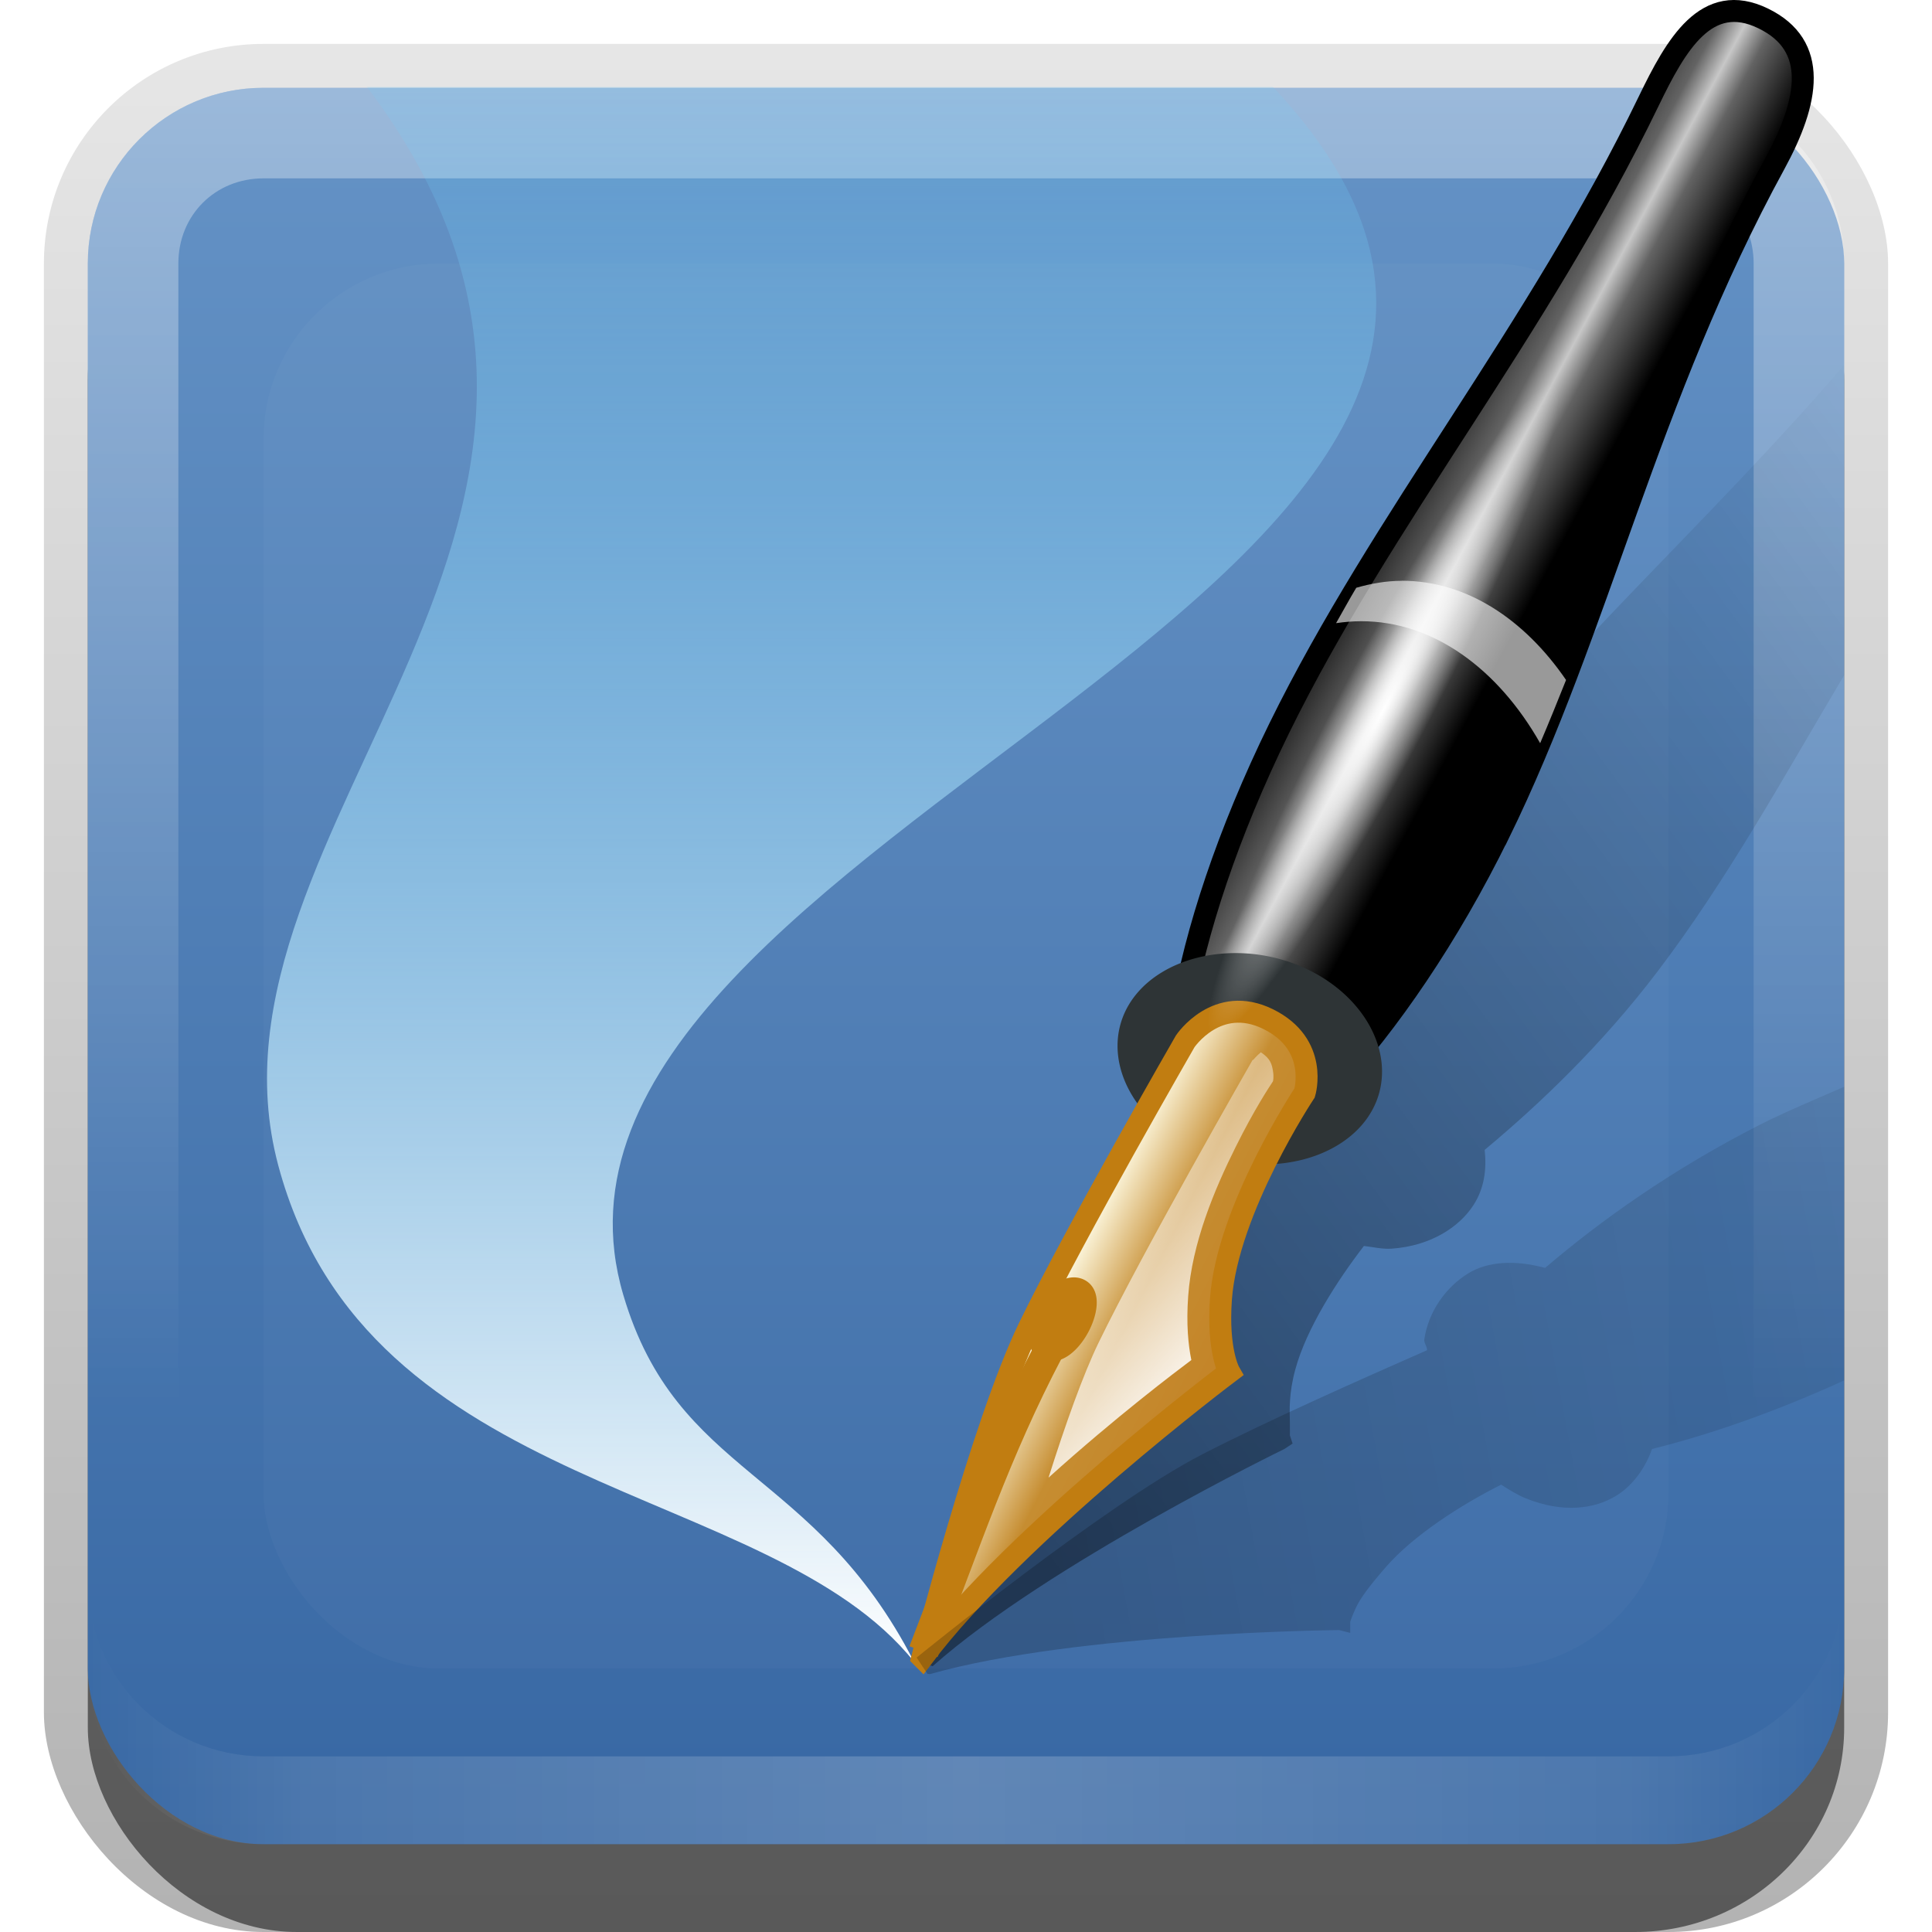 <?xml version="1.0" encoding="UTF-8" standalone="no"?>
<!-- Created with Inkscape (http://www.inkscape.org/) -->

<svg
   xmlns:dc="http://purl.org/dc/elements/1.1/"
   xmlns:cc="http://creativecommons.org/ns#"
   xmlns:rdf="http://www.w3.org/1999/02/22-rdf-syntax-ns#"
   xmlns:svg="http://www.w3.org/2000/svg"
   xmlns="http://www.w3.org/2000/svg"
   xmlns:xlink="http://www.w3.org/1999/xlink"
   xmlns:sodipodi="http://sodipodi.sourceforge.net/DTD/sodipodi-0.dtd"
   xmlns:inkscape="http://www.inkscape.org/namespaces/inkscape"
   width="22"
   height="22"
   id="svg2"
   sodipodi:version="0.32"
   inkscape:version="0.48.0 r9654"
   version="1.0"
   sodipodi:docname="scribus.svg"
   inkscape:output_extension="org.inkscape.output.svg.inkscape"
   style="display:inline">
  <defs
     id="defs4">
    <linearGradient
       inkscape:collect="always"
       id="linearGradient3696">
      <stop
         style="stop-color:#000000;stop-opacity:1;"
         offset="0"
         id="stop3698" />
      <stop
         style="stop-color:#000000;stop-opacity:0;"
         offset="1"
         id="stop3700" />
    </linearGradient>
    <linearGradient
       inkscape:collect="always"
       id="linearGradient3327">
      <stop
         style="stop-color:#000000;stop-opacity:1;"
         offset="0"
         id="stop3330" />
      <stop
         style="stop-color:#000000;stop-opacity:0;"
         offset="1"
         id="stop3333" />
    </linearGradient>
    <linearGradient
       inkscape:collect="always"
       xlink:href="#linearGradient3327"
       id="linearGradient3335"
       x1="11.375"
       y1="22"
       x2="11.375"
       y2="-9.817"
       gradientUnits="userSpaceOnUse" />
    <linearGradient
       inkscape:collect="always"
       xlink:href="#linearGradient3715"
       id="linearGradient3181"
       x1="-3.061"
       y1="27.258"
       x2="-3.061"
       y2="7.254"
       gradientUnits="userSpaceOnUse"
       gradientTransform="translate(11.119,-6.258)" />
    <inkscape:perspective
       sodipodi:type="inkscape:persp3d"
       inkscape:vp_x="0 : 11 : 1"
       inkscape:vp_y="0 : 1000 : 0"
       inkscape:vp_z="22 : 11 : 1"
       inkscape:persp3d-origin="11 : 7.3333333 : 1"
       id="perspective2531" />
    <linearGradient
       id="ButtonShadow"
       gradientTransform="scale(0.988,1.012)"
       x1="9.355"
       y1="21.743"
       x2="9.355"
       y2="0.494"
       gradientUnits="userSpaceOnUse">
      <stop
         id="stop3277"
         offset="0"
         style="stop-color:#000000;stop-opacity:0.706;" />
      <stop
         id="stop3279"
         offset="1"
         style="stop-color:#000000;stop-opacity:0.157;" />
    </linearGradient>
    <linearGradient
       inkscape:collect="always"
       id="linearGradient3232">
      <stop
         style="stop-color:#000000;stop-opacity:1;"
         offset="0"
         id="stop3234" />
      <stop
         style="stop-color:#000000;stop-opacity:0;"
         offset="1"
         id="stop3236" />
    </linearGradient>
    <linearGradient
       gradientUnits="userSpaceOnUse"
       y2="-6"
       x2="11"
       y1="14.806"
       x1="11"
       id="linearGradient3221"
       xlink:href="#linearGradient3232"
       inkscape:collect="always" />
    <linearGradient
       id="ButtonColor"
       x1="10.32"
       y1="21"
       x2="10.32"
       y2="0.999"
       gradientUnits="userSpaceOnUse">
      <stop
         style="stop-color:#29669f;stop-opacity:1;"
         offset="0"
         id="stop3189" />
      <stop
         style="stop-color:#88b6e0;stop-opacity:1;"
         offset="1"
         id="stop3191" />
    </linearGradient>
    <linearGradient
       inkscape:collect="always"
       xlink:href="#ButtonShadow"
       id="linearGradient38042"
       gradientUnits="userSpaceOnUse"
       gradientTransform="scale(0.988,1.012)"
       x1="9.355"
       y1="21.743"
       x2="9.355"
       y2="0.494" />
    <filter
       inkscape:collect="always"
       id="filter3194"
       x="-0.18"
       width="1.36"
       y="-0.18"
       height="1.36">
      <feGaussianBlur
         inkscape:collect="always"
         stdDeviation="1.2"
         id="feGaussianBlur3196" />
    </filter>
    <clipPath
       clipPathUnits="userSpaceOnUse"
       id="clipPath2849">
      <rect
         ry="2"
         rx="2"
         y="1"
         x="1"
         height="20"
         width="20"
         id="rect2851"
         style="fill:#ffffff;fill-opacity:1;fill-rule:evenodd;stroke:none;display:inline" />
    </clipPath>
    <inkscape:perspective
       id="perspective10482"
       inkscape:persp3d-origin="0.5 : 0.33333333 : 1"
       inkscape:vp_z="1 : 0.5 : 1"
       inkscape:vp_y="0 : 1000 : 0"
       inkscape:vp_x="0 : 0.5 : 1"
       sodipodi:type="inkscape:persp3d" />
    <linearGradient
       y2="5.988"
       x2="48"
       y1="90"
       x1="48"
       gradientUnits="userSpaceOnUse"
       id="linearGradient3617"
       xlink:href="#linearGradient3715"
       inkscape:collect="always" />
    <linearGradient
       id="linearGradient3715">
      <stop
         style="stop-color:#3767a3;stop-opacity:1;"
         offset="0"
         id="stop3717" />
      <stop
         style="stop-color:#6593c6;stop-opacity:1"
         offset="1"
         id="stop3719" />
    </linearGradient>
    <linearGradient
       gradientTransform="translate(-71,-31)"
       y2="5.988"
       x2="48"
       y1="90"
       x1="48"
       gradientUnits="userSpaceOnUse"
       id="linearGradient10491"
       xlink:href="#linearGradient3715"
       inkscape:collect="always" />
    <inkscape:perspective
       id="perspective10592"
       inkscape:persp3d-origin="0.5 : 0.33333333 : 1"
       inkscape:vp_z="1 : 0.5 : 1"
       inkscape:vp_y="0 : 1000 : 0"
       inkscape:vp_x="0 : 0.5 : 1"
       sodipodi:type="inkscape:persp3d" />
    <radialGradient
       inkscape:collect="always"
       xlink:href="#linearGradient10410"
       id="radialGradient10416"
       cx="59.852"
       cy="41.704"
       fx="59.852"
       fy="41.704"
       r="18.183"
       gradientTransform="matrix(1,0,0,0.125,0,36.491)"
       gradientUnits="userSpaceOnUse" />
    <linearGradient
       inkscape:collect="always"
       id="linearGradient10410">
      <stop
         style="stop-color:#ffffff;stop-opacity:1;"
         offset="0"
         id="stop10412" />
      <stop
         style="stop-color:#ffffff;stop-opacity:0;"
         offset="1"
         id="stop10414" />
    </linearGradient>
    <linearGradient
       gradientTransform="matrix(0.23,0,0,0.23,0.615,-0.144)"
       inkscape:collect="always"
       xlink:href="#linearGradient10386"
       id="linearGradient10392"
       x1="58.652"
       y1="68.172"
       x2="47.451"
       y2="57.993"
       gradientUnits="userSpaceOnUse" />
    <linearGradient
       inkscape:collect="always"
       id="linearGradient10386">
      <stop
         style="stop-color:#ffffff;stop-opacity:1;"
         offset="0"
         id="stop10388" />
      <stop
         style="stop-color:#ffffff;stop-opacity:0;"
         offset="1"
         id="stop10390" />
    </linearGradient>
    <linearGradient
       inkscape:collect="always"
       xlink:href="#linearGradient6531"
       id="linearGradient8183"
       gradientUnits="userSpaceOnUse"
       gradientTransform="matrix(0.167,-0.045,0.045,0.167,6.66,4.063)"
       x1="24.249"
       y1="77.502"
       x2="13.406"
       y2="67.674" />
    <linearGradient
       id="linearGradient6531">
      <stop
         id="stop6533"
         offset="0"
         style="stop-color: rgb(195, 129, 37); stop-opacity: 1;" />
      <stop
         style="stop-color:#c68d31;stop-opacity:1;"
         offset="0.63"
         id="stop10377" />
      <stop
         id="stop6535"
         offset="1"
         style="stop-color:#fffce6;stop-opacity:1;" />
    </linearGradient>
    <linearGradient
       gradientTransform="matrix(0.23,0,0,0.23,0.615,-0.144)"
       inkscape:collect="always"
       xlink:href="#linearGradient10394"
       id="linearGradient10400"
       x1="60.899"
       y1="35.606"
       x2="68.223"
       y2="39.534"
       gradientUnits="userSpaceOnUse" />
    <linearGradient
       id="linearGradient10394">
      <stop
         style="stop-color:#1a1a1a;stop-opacity:1;"
         offset="0"
         id="stop10396" />
      <stop
         id="stop10404"
         offset="0.352"
         style="stop-color:#636363;stop-opacity:1;" />
      <stop
         id="stop10402"
         offset="0.5"
         style="stop-color:#c7c7c7;stop-opacity:1;" />
      <stop
         style="stop-color:#636363;stop-opacity:1;"
         offset="0.65"
         id="stop10406" />
      <stop
         style="stop-color:#000000;stop-opacity:1;"
         offset="1"
         id="stop10398" />
    </linearGradient>
    <linearGradient
       inkscape:collect="always"
       xlink:href="#linearGradient8204"
       id="linearGradient8202"
       x1="39.48"
       y1="81.5"
       x2="39.48"
       y2="-9.18"
       gradientUnits="userSpaceOnUse"
       gradientTransform="matrix(0.23,0,0,0.23,0.789,0.263)" />
    <linearGradient
       id="linearGradient8204">
      <stop
         id="stop8206"
         offset="0"
         style="stop-color: rgb(255, 255, 255); stop-opacity: 1;" />
      <stop
         id="stop8208"
         offset="1"
         style="stop-color:rgb(80, 202, 255);stop-opacity:0" />
    </linearGradient>
    <linearGradient
       inkscape:collect="always"
       xlink:href="#linearGradient11508"
       id="linearGradient10454"
       x1="43.7"
       y1="82.474"
       x2="87.732"
       y2="6.208"
       gradientUnits="userSpaceOnUse"
       gradientTransform="matrix(1.037,0.149,-0.159,0.972,-58.398,-28.999)" />
    <linearGradient
       id="linearGradient11508"
       inkscape:collect="always">
      <stop
         id="stop11510"
         offset="0"
         style="stop-color: rgb(0, 0, 0); stop-opacity: 1;" />
      <stop
         id="stop11512"
         offset="1"
         style="stop-color: rgb(0, 0, 0); stop-opacity: 0;" />
    </linearGradient>
    <linearGradient
       inkscape:collect="always"
       xlink:href="#linearGradient11508"
       id="linearGradient10458"
       gradientUnits="userSpaceOnUse"
       gradientTransform="matrix(1.064,0.223,-0.339,0.698,25.39,15.671)"
       x1="43.7"
       y1="82.474"
       x2="77.924"
       y2="16.212" />
    <linearGradient
       y2="16.212"
       x2="77.924"
       y1="82.474"
       x1="43.7"
       gradientTransform="matrix(1.064,0.223,-0.339,0.698,-44.61,-9.329)"
       gradientUnits="userSpaceOnUse"
       id="linearGradient10642"
       xlink:href="#linearGradient11508"
       inkscape:collect="always" />
    <linearGradient
       inkscape:collect="always"
       xlink:href="#linearGradient3696"
       id="linearGradient3702"
       x1="11.455"
       y1="17.427"
       x2="24.265"
       y2="8.057"
       gradientUnits="userSpaceOnUse" />
    <linearGradient
       inkscape:collect="always"
       xlink:href="#linearGradient3696"
       id="linearGradient3706"
       gradientUnits="userSpaceOnUse"
       x1="11.455"
       y1="17.427"
       x2="24.265"
       y2="8.057"
       gradientTransform="matrix(0.9,0.435,-0.435,0.9,9.269,-2.627)" />
    <linearGradient
       y2="16"
       x2="10"
       y1="1"
       x1="10"
       gradientUnits="userSpaceOnUse"
       id="linearGradient3078"
       xlink:href="#linearGradient3823"
       inkscape:collect="always"
       gradientTransform="translate(1,-1)" />
    <linearGradient
       id="linearGradient3823">
      <stop
         id="stop3825"
         offset="0"
         style="stop-color:#ffffff;stop-opacity:1;" />
      <stop
         id="stop3829"
         offset="1"
         style="stop-color:#ffffff;stop-opacity:0;" />
    </linearGradient>
    <linearGradient
       inkscape:collect="always"
       xlink:href="#linearGradient3831"
       id="linearGradient3845"
       x1="11"
       y1="19.5"
       x2="21"
       y2="19.5"
       gradientUnits="userSpaceOnUse"
       spreadMethod="reflect" />
    <linearGradient
       id="linearGradient3831">
      <stop
         style="stop-color:#ffffff;stop-opacity:1;"
         offset="0"
         id="stop3833" />
      <stop
         id="stop3821"
         offset="0.75"
         style="stop-color:#ffffff;stop-opacity:0.498;" />
      <stop
         style="stop-color:#ffffff;stop-opacity:0;"
         offset="1"
         id="stop3835" />
    </linearGradient>
    <linearGradient
       y2="16"
       x2="10"
       y1="1"
       x1="10"
       gradientUnits="userSpaceOnUse"
       id="linearGradient4007"
       xlink:href="#linearGradient3823"
       inkscape:collect="always" />
  </defs>
  <sodipodi:namedview
     id="base"
     pagecolor="#ffffff"
     bordercolor="#e7e7e7"
     borderopacity="1"
     inkscape:pageopacity="0.0"
     inkscape:pageshadow="2"
     inkscape:zoom="17.313327"
     inkscape:cx="-18.650595"
     inkscape:cy="6.7300558"
     inkscape:document-units="px"
     inkscape:current-layer="layer1"
     showgrid="true"
     inkscape:showpageshadow="false"
     showguides="false"
     inkscape:guide-bbox="true"
     inkscape:window-width="1920"
     inkscape:window-height="1026"
     inkscape:window-x="0"
     inkscape:window-y="25"
     inkscape:window-maximized="1"
     inkscape:snap-global="false">
    <sodipodi:guide
       orientation="1,0"
       position="0,112"
       id="guide2383" />
    <sodipodi:guide
       orientation="0,1"
       position="26.278,128"
       id="guide2385" />
    <sodipodi:guide
       orientation="1,0"
       position="128,54.082"
       id="guide2387" />
    <sodipodi:guide
       orientation="0,1"
       position="78.156,0"
       id="guide2389" />
    <sodipodi:guide
       orientation="0,1"
       position="60.864,64.085"
       id="guide2391" />
    <inkscape:grid
       type="xygrid"
       id="grid3672"
       visible="true"
       enabled="true" />
  </sodipodi:namedview>
  <g
     inkscape:label="Button"
     inkscape:groupmode="layer"
     id="layer1">
    <g
       style="display:inline"
       id="g3337">
      <rect
         ry="2.5"
         rx="2.5"
         y="0.5"
         x="0.5"
         height="21.5"
         width="21"
         id="rect3371"
         style="opacity:0.3;fill:url(#linearGradient3335);fill-opacity:1;stroke:none;display:inline" />
      <rect
         style="opacity:0.5;fill:#000000;fill-opacity:1;stroke:none;display:inline"
         id="rect2553"
         width="20"
         height="20"
         x="1"
         y="2"
         rx="2.381"
         ry="2.326" />
    </g>
    <rect
       style="fill:url(#linearGradient3181);fill-opacity:1;fill-rule:evenodd;stroke:none;display:inline"
       id="rect3173"
       width="20"
       height="20"
       x="1"
       y="1"
       rx="2"
       ry="2" />
    <path
       style="opacity:0.35;fill:url(#linearGradient4007);fill-opacity:1;fill-rule:evenodd;stroke:none;display:inline"
       d="M 3,1 C 1.892,1 1,1.892 1,3 l 0,16 c 0,1.108 0.892,2 2,2 l 16,0 c 1.108,0 2,-0.892 2,-2 L 21,3 C 21,1.892 20.108,1 19,1 L 3,1 z m 0,1.031 16,0 c 0.55,0 0.969,0.419 0.969,0.969 l 0,16 c 0,0.55 -0.419,0.969 -0.969,0.969 l -16,0 C 2.45,19.969 2.031,19.55 2.031,19 l 0,-16 C 2.031,2.45 2.45,2.031 3,2.031 z"
       id="rect3050"
       inkscape:connector-curvature="0" />
    <path
       id="path3235"
       d="M 3,21 C 1.892,21 1,20.108 1,19 l 0,-1 c 0,1.108 0.892,2 2,2 l 16,0 c 1.108,0 2,-0.892 2,-2 l 0,1 c 0,1.108 -0.892,2 -2,2 L 3,21 z"
       style="opacity:0.2;fill:url(#linearGradient3845);fill-opacity:1;fill-rule:evenodd;stroke:none;display:inline"
       inkscape:connector-curvature="0" />
  </g>
  <g
     inkscape:groupmode="layer"
     id="layer2"
     inkscape:label="Highlight"
     sodipodi:insensitive="true">
    <rect
       style="opacity:0.15;fill:#ffffff;fill-opacity:1;fill-rule:nonzero;stroke:none;display:inline;filter:url(#filter3194)"
       id="rect2410"
       width="16"
       height="16"
       x="3"
       y="3"
       rx="2"
       ry="2"
       clip-path="url(#clipPath2849)" />
  </g>
  <g
     inkscape:groupmode="layer"
     id="layer3"
     inkscape:label="Symbol">
    <path
       style="opacity:0.4;fill:url(#linearGradient3702);fill-opacity:1;stroke:none"
       d="M 21 4.156 C 19.459 5.95 17.757 7.441 16.406 9.219 C 15.734 10.104 15.24 10.992 14.906 11.75 C 14.547 11.818 14.293 11.974 14.156 12.188 C 13.998 12.435 13.935 12.754 14.031 13.062 C 14.044 13.104 14.108 13.147 14.125 13.188 C 13.588 13.817 12.814 14.708 12.312 15.375 C 11.56 16.376 10.406 18.844 10.406 18.844 L 10.5 18.906 L 10.594 18.969 C 10.606 18.958 10.613 18.98 10.625 18.969 C 11.937 17.807 14.625 16.5 14.625 16.5 L 14.719 16.438 L 14.688 16.344 C 14.688 16.344 14.69 16.312 14.688 16.188 C 14.685 16.063 14.675 15.868 14.75 15.594 C 14.876 15.13 15.223 14.588 15.531 14.188 C 15.631 14.199 15.741 14.226 15.844 14.219 C 16.297 14.188 16.623 13.967 16.781 13.719 C 16.9 13.533 16.931 13.319 16.906 13.094 C 17.536 12.569 18.244 11.893 18.875 11.062 C 19.668 10.019 20.305 8.858 21 7.688 L 21 4.156 z "
       id="path2893" />
    <path
       style="fill:url(#linearGradient8202);fill-opacity:1;stroke:none"
       d="M 4.177,0.988 C 7.867,5.858 2.128,9.386 3.169,13.272 4.182,17.054 8.758,16.863 10.407,18.921 9.269,16.709 7.711,16.821 7.098,14.747 5.536,9.472 19.765,6.588 14.494,0.988 l -10.318,0 z"
       id="path8185"
       sodipodi:nodetypes="cscscc" />
    <path
       sodipodi:nodetypes="czzszsz"
       id="path10375"
       d="m 17.064,9.5 c -1.145,2.334 -2.761,3.993 -3.349,3.677 -0.628,-0.337 -0.324,-2.488 0.851,-4.883 1.175,-2.394 2.933,-4.503 4.208,-7.142 0.311,-0.643 0.657,-1.257 1.304,-0.942 0.636,0.309 0.521,0.941 0.131,1.656 -1.452,2.658 -1.999,5.3 -3.144,7.634 z"
       style="fill:url(#linearGradient10400);fill-opacity:1;stroke:#000000;stroke-width:0.25;stroke-miterlimit:4;stroke-dasharray:none" />
    <path
       transform="matrix(0.146,-0.039,0.053,0.098,2.068,6.551)"
       d="m 60.458,78.052 a 5.48,7.778 0 1 1 -10.96,0 5.48,7.778 0 1 1 10.96,0 z"
       sodipodi:ry="7.7781744"
       sodipodi:rx="5.4800777"
       sodipodi:cy="78.05204"
       sodipodi:cx="54.977551"
       id="path4343"
       style="fill:none;stroke:#2e3436;stroke-width:7.802;stroke-linecap:round;stroke-miterlimit:4;stroke-opacity:1;stroke-dasharray:none"
       sodipodi:type="arc" />
    <path
       sodipodi:nodetypes="cscscscc"
       id="path4341"
       d="m 10.502,18.875 c 0,0 0.681,-2.656 1.211,-3.749 0.53,-1.093 1.783,-3.268 1.783,-3.268 0,0 0.361,-0.541 0.945,-0.253 0.583,0.288 0.415,0.84 0.415,0.84 0,0 -0.88,1.326 -0.953,2.348 -0.042,0.59 0.096,0.831 0.096,0.831 0,0 -2.423,1.823 -3.496,3.252 z"
       style="fill:url(#linearGradient8183);fill-opacity:1;fill-rule:evenodd;stroke:#c17d11;stroke-width:0.25;stroke-linecap:butt;stroke-linejoin:miter;stroke-miterlimit:4;stroke-opacity:1;stroke-dasharray:none" />
    <path
       transform="matrix(0.115,0.049,-0.053,0.104,19.263,8.979)"
       d="m -27.931,71.865 a 1.237,3.005 0 1 1 -2.475,0 1.237,3.005 0 1 1 2.475,0 z"
       sodipodi:ry="3.0052037"
       sodipodi:rx="1.2374369"
       sodipodi:cy="71.864853"
       sodipodi:cx="-29.168156"
       id="path6537"
       style="fill:#000000;fill-opacity:0.6;stroke:#c17d11;stroke-width:2.774;stroke-linecap:round;stroke-miterlimit:4;stroke-opacity:1;stroke-dasharray:none"
       sodipodi:type="arc" />
    <path
       sodipodi:nodetypes="cc"
       id="path8007"
       d="m 10.516,18.808 c 0.48,-1.239 0.823,-2.282 1.424,-3.426"
       style="fill:#c17d11;fill-opacity:1;fill-rule:evenodd;stroke:#c17d11;stroke-width:0.343;stroke-linecap:butt;stroke-linejoin:miter;stroke-miterlimit:4;stroke-opacity:1;stroke-dasharray:none" />
    <path
       style="fill:url(#linearGradient10392);fill-opacity:1;fill-rule:evenodd;stroke:none"
       d="m 14.357,11.983 c -0.05,0.041 -0.084,0.084 -0.086,0.086 -1.4e-5,2.4e-5 -0.007,-2.9e-5 -0.007,0 -0.017,0.03 -1.246,2.172 -1.756,3.224 -0.174,0.359 -0.38,0.937 -0.568,1.533 0.777,-0.7 1.444,-1.202 1.626,-1.339 -0.035,-0.171 -0.059,-0.409 -0.036,-0.727 0.043,-0.607 0.301,-1.218 0.54,-1.698 0.216,-0.435 0.387,-0.69 0.425,-0.748 0.003,-0.01 0.012,-0.049 0,-0.122 -0.012,-0.068 -0.024,-0.135 -0.137,-0.209 z"
       id="path10381" />
    <path
       sodipodi:type="arc"
       style="fill:url(#radialGradient10416);fill-opacity:1;stroke:none"
       id="path10408"
       sodipodi:cx="59.85154"
       sodipodi:cy="41.7043"
       sodipodi:rx="18.182745"
       sodipodi:ry="2.2728431"
       d="m 78.034,41.704 a 18.183,2.273 0 1 1 -36.365,0 18.183,2.273 0 1 1 36.365,0 z"
       transform="matrix(0.107,-0.204,0.204,0.107,0.84,15.834)" />
    <path
       style="opacity:0.6;fill:#ffffff;fill-opacity:1;stroke:none"
       d="m 15.962,6.614 c -0.178,0 -0.351,0.031 -0.518,0.079 -0.08,0.133 -0.153,0.269 -0.23,0.403 0.095,-0.014 0.19,-0.022 0.288,-0.022 0.82,0 1.556,0.543 2.036,1.389 0.101,-0.237 0.199,-0.479 0.295,-0.72 -0.476,-0.695 -1.138,-1.13 -1.871,-1.13 z"
       id="path10418" />
    <path
       style="opacity:0.2;fill:url(#linearGradient3706);fill-opacity:1;stroke:none"
       d="M 21 12.375 C 20.671 12.52 20.351 12.65 20.031 12.812 C 19.041 13.317 18.224 13.9 17.594 14.438 C 17.241 14.342 16.935 14.367 16.719 14.5 C 16.468 14.654 16.267 14.93 16.219 15.25 C 16.212 15.293 16.252 15.331 16.25 15.375 C 15.493 15.708 14.429 16.18 13.688 16.562 C 12.574 17.136 10.438 18.875 10.438 18.875 L 10.5 18.969 L 10.562 19.062 C 10.578 19.058 10.578 19.067 10.594 19.062 C 12.281 18.587 15.25 18.562 15.25 18.562 L 15.375 18.594 L 15.375 18.469 C 15.375 18.469 15.386 18.426 15.438 18.312 C 15.489 18.199 15.595 18.059 15.781 17.844 C 16.097 17.481 16.642 17.133 17.094 16.906 C 17.179 16.96 17.279 17.024 17.375 17.062 C 17.796 17.232 18.156 17.185 18.406 17.031 C 18.594 16.916 18.737 16.713 18.812 16.5 C 19.482 16.333 20.222 16.074 21 15.719 L 21 12.375 z "
       id="path3704" />
  </g>
</svg>
